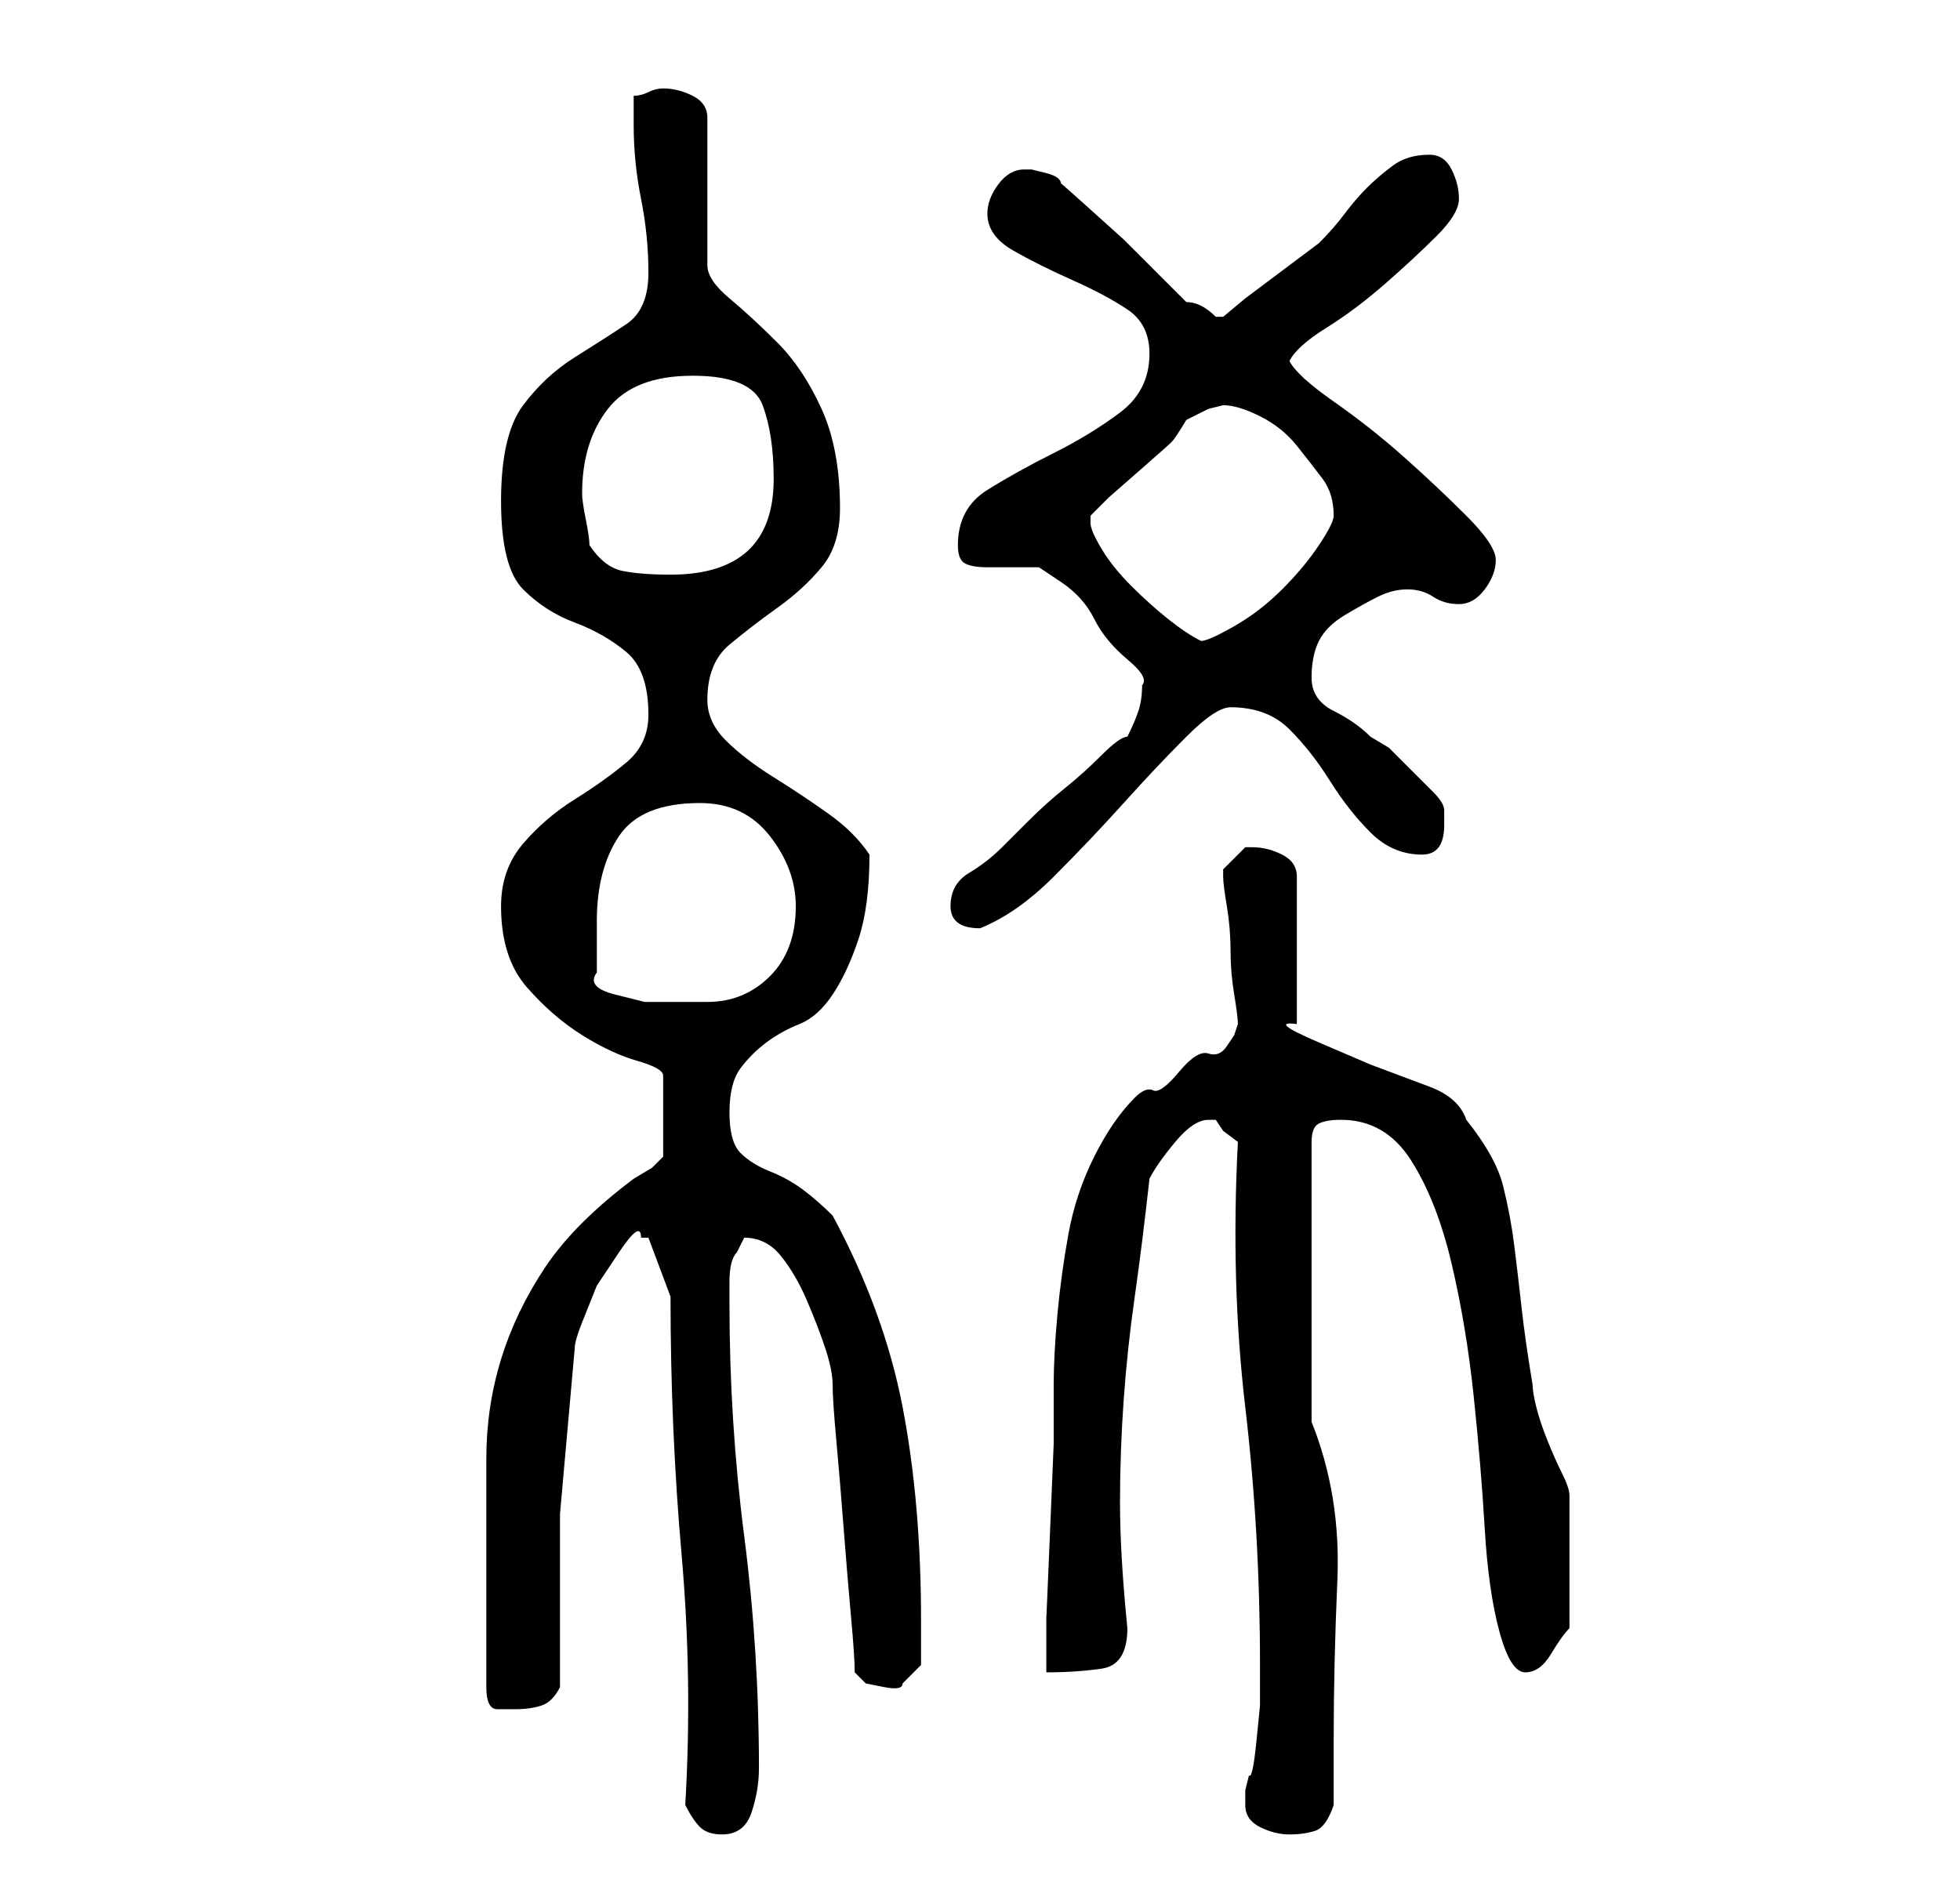 <?xml version="1.0" standalone="no"?>
<!DOCTYPE svg PUBLIC "-//W3C//DTD SVG 1.1//EN" "http://www.w3.org/Graphics/SVG/1.1/DTD/svg11.dtd" >
<svg xmlns="http://www.w3.org/2000/svg" xmlns:xlink="http://www.w3.org/1999/xlink" version="1.1" viewBox="-10 0 266 256">
   <path fill="currentColor"
d="M83 245q1 2 2 3t3 1q3 0 4 -3t1 -6q0 -16 -2 -31.5t-2 -31.5v-3q0 -3 1 -4l0.5 -1l0.5 -1q3 0 5 2.5t3.5 6t2.5 6.5t1 5t0.5 7.5t1 12t1 12t0.5 7.5l1.5 1.5t2.5 0.5t2.5 -0.5l2.5 -2.5v-6q0 -16 -2.5 -29t-9.5 -26q-2 -2 -4 -3.5t-4.5 -2.5t-4 -2.5t-1.5 -5.5t1.5 -6
t3.5 -3.5t4.5 -2.5t4.5 -4t3.5 -7.5t1.5 -11.5q-2 -3 -5.5 -5.5t-7.5 -5t-6.5 -5t-2.5 -5.5q0 -5 3 -7.5t6.5 -5t6 -5.5t2.5 -8q0 -8 -2.5 -13.5t-6 -9t-6.5 -6t-3 -4.5v-20q0 -2 -2 -3t-4 -1q-1 0 -2 0.5t-2 0.5v2v2q0 5 1 10t1 10t-3 7t-7 4.5t-7 6.5t-3 13t3 12t7 4.5
t7 4t3 8.5q0 4 -3 6.5t-7 5t-7 6t-3 8.5q0 7 3.5 11t7.5 6.5t7.5 3.5t3.5 2v11l-1.5 1.5t-2.5 1.5q-8 6 -12 12t-6 12.5t-2 13.5v19v12q0 3 1.5 3h2.5q2 0 3.5 -0.5t2.5 -2.5v-23.5t2 -22.5q0 -1 1 -3.5l2 -5t3 -4.5t3 -2h1v0l3 8q0 18 1.5 35t0.5 34zM159 245q0 2 2 3t4 1
t3.5 -0.5t2.5 -3.5v-5v-4q0 -10 0.5 -21.5t-3.5 -21.5v-38q0 -2 1 -2.5t3 -0.5q6 0 9.5 5.5t5.5 14t3 18t1.5 18t2 14t3.5 5.5t3.5 -2.5t2.5 -3.5v-5v-4v-5.5v-3.5q0 -1 -1 -3t-2 -4.5t-1.5 -4.5t-0.5 -3q-1 -6 -1.5 -10.5t-1 -8.5t-1.5 -8t-5 -9q-1 -3 -5 -4.5l-8 -3t-7 -3
t-3 -2.5v-20q0 -2 -2 -3t-4 -1h-1l-1 1l-2 2v0v1v0q0 1 0.5 4t0.5 6t0.5 6t0.5 4l-0.5 1.5t-1 1.5t-2.5 1t-4 2.5t-3.5 2.5t-2.5 1q-3 3 -5.5 8t-3.5 10.5t-1.5 11t-0.5 9.5v8t-0.5 12t-0.5 11.5v7.5q4 0 7.5 -0.5t3.5 -5.5q-1 -10 -1 -17t0.5 -14t1.5 -14t2 -16
q1 -2 3.5 -5t4.5 -3h1l1 1.5t2 1.5q-1 19 1 36t2 35v3v2.5t-0.5 5t-1 4.5l-0.5 2v2zM71 132v-3v-4q0 -7 3 -11.5t11 -4.5q6 0 9.5 4.5t3.5 9.5q0 6 -3.5 9.5t-8.5 3.5h-4h-4.5t-4 -1t-2.5 -3zM119 123q0 3 4 3q5 -2 10 -7t9.5 -10t8.5 -9t6 -4q5 0 8 3t5.5 7t5.5 7t7 3
q3 0 3 -4v-1v-1q0 -1 -1.5 -2.5l-3 -3l-3 -3t-2.5 -1.5q-2 -2 -5 -3.5t-3 -4.5t1 -5t3.5 -3.5t4.5 -2.5t4 -1t3.5 1t3.5 1t3.5 -2t1.5 -4t-4 -6t-8.5 -8t-9.5 -7.5t-6 -5.5q1 -2 5 -4.5t8 -6t7 -6.5t3 -5t-1 -4t-3 -2q-3 0 -5 1.5t-3.5 3t-3 3.5t-3.5 4l-2 1.5l-4 3l-4 3
t-3 2.5h-1v0q-1 -1 -2 -1.5t-2 -0.5l-3.5 -3.5l-5 -5t-5 -4.5t-3.5 -3q0 -1 -2 -1.5l-2 -0.5h-1q-2 0 -3.5 2t-1.5 4q0 3 3.5 5t8 4t7.5 4t3 6q0 5 -4 8t-9 5.5t-9 5t-4 7.5q0 2 1 2.5t3 0.5h4h3t3 2t4.5 5t4.5 5.5t2 3.5q0 2 -0.5 3.5t-1.5 3.5q-1 0 -3.5 2.5t-5 4.5
t-5 4.5l-3.5 3.5q-2 2 -4.5 3.5t-2.5 4.5zM138 71v-1l2.5 -2.5t4 -3.5t4.5 -4t2 -3l3 -1.5t2 -0.5q2 0 5 1.5t5 4t3.5 4.5t1.5 5q0 1 -2 4t-5 6t-6.5 5t-4.5 2q-2 -1 -4.5 -3t-5 -4.5t-4 -5t-1.5 -3.5zM70 74q0 -1 -0.5 -3.5t-0.5 -3.5q0 -7 3.5 -11.5t11.5 -4.5t9.5 4
t1.5 10q0 13 -14 13q-4 0 -6.5 -0.5t-4.5 -3.5z" />
</svg>
